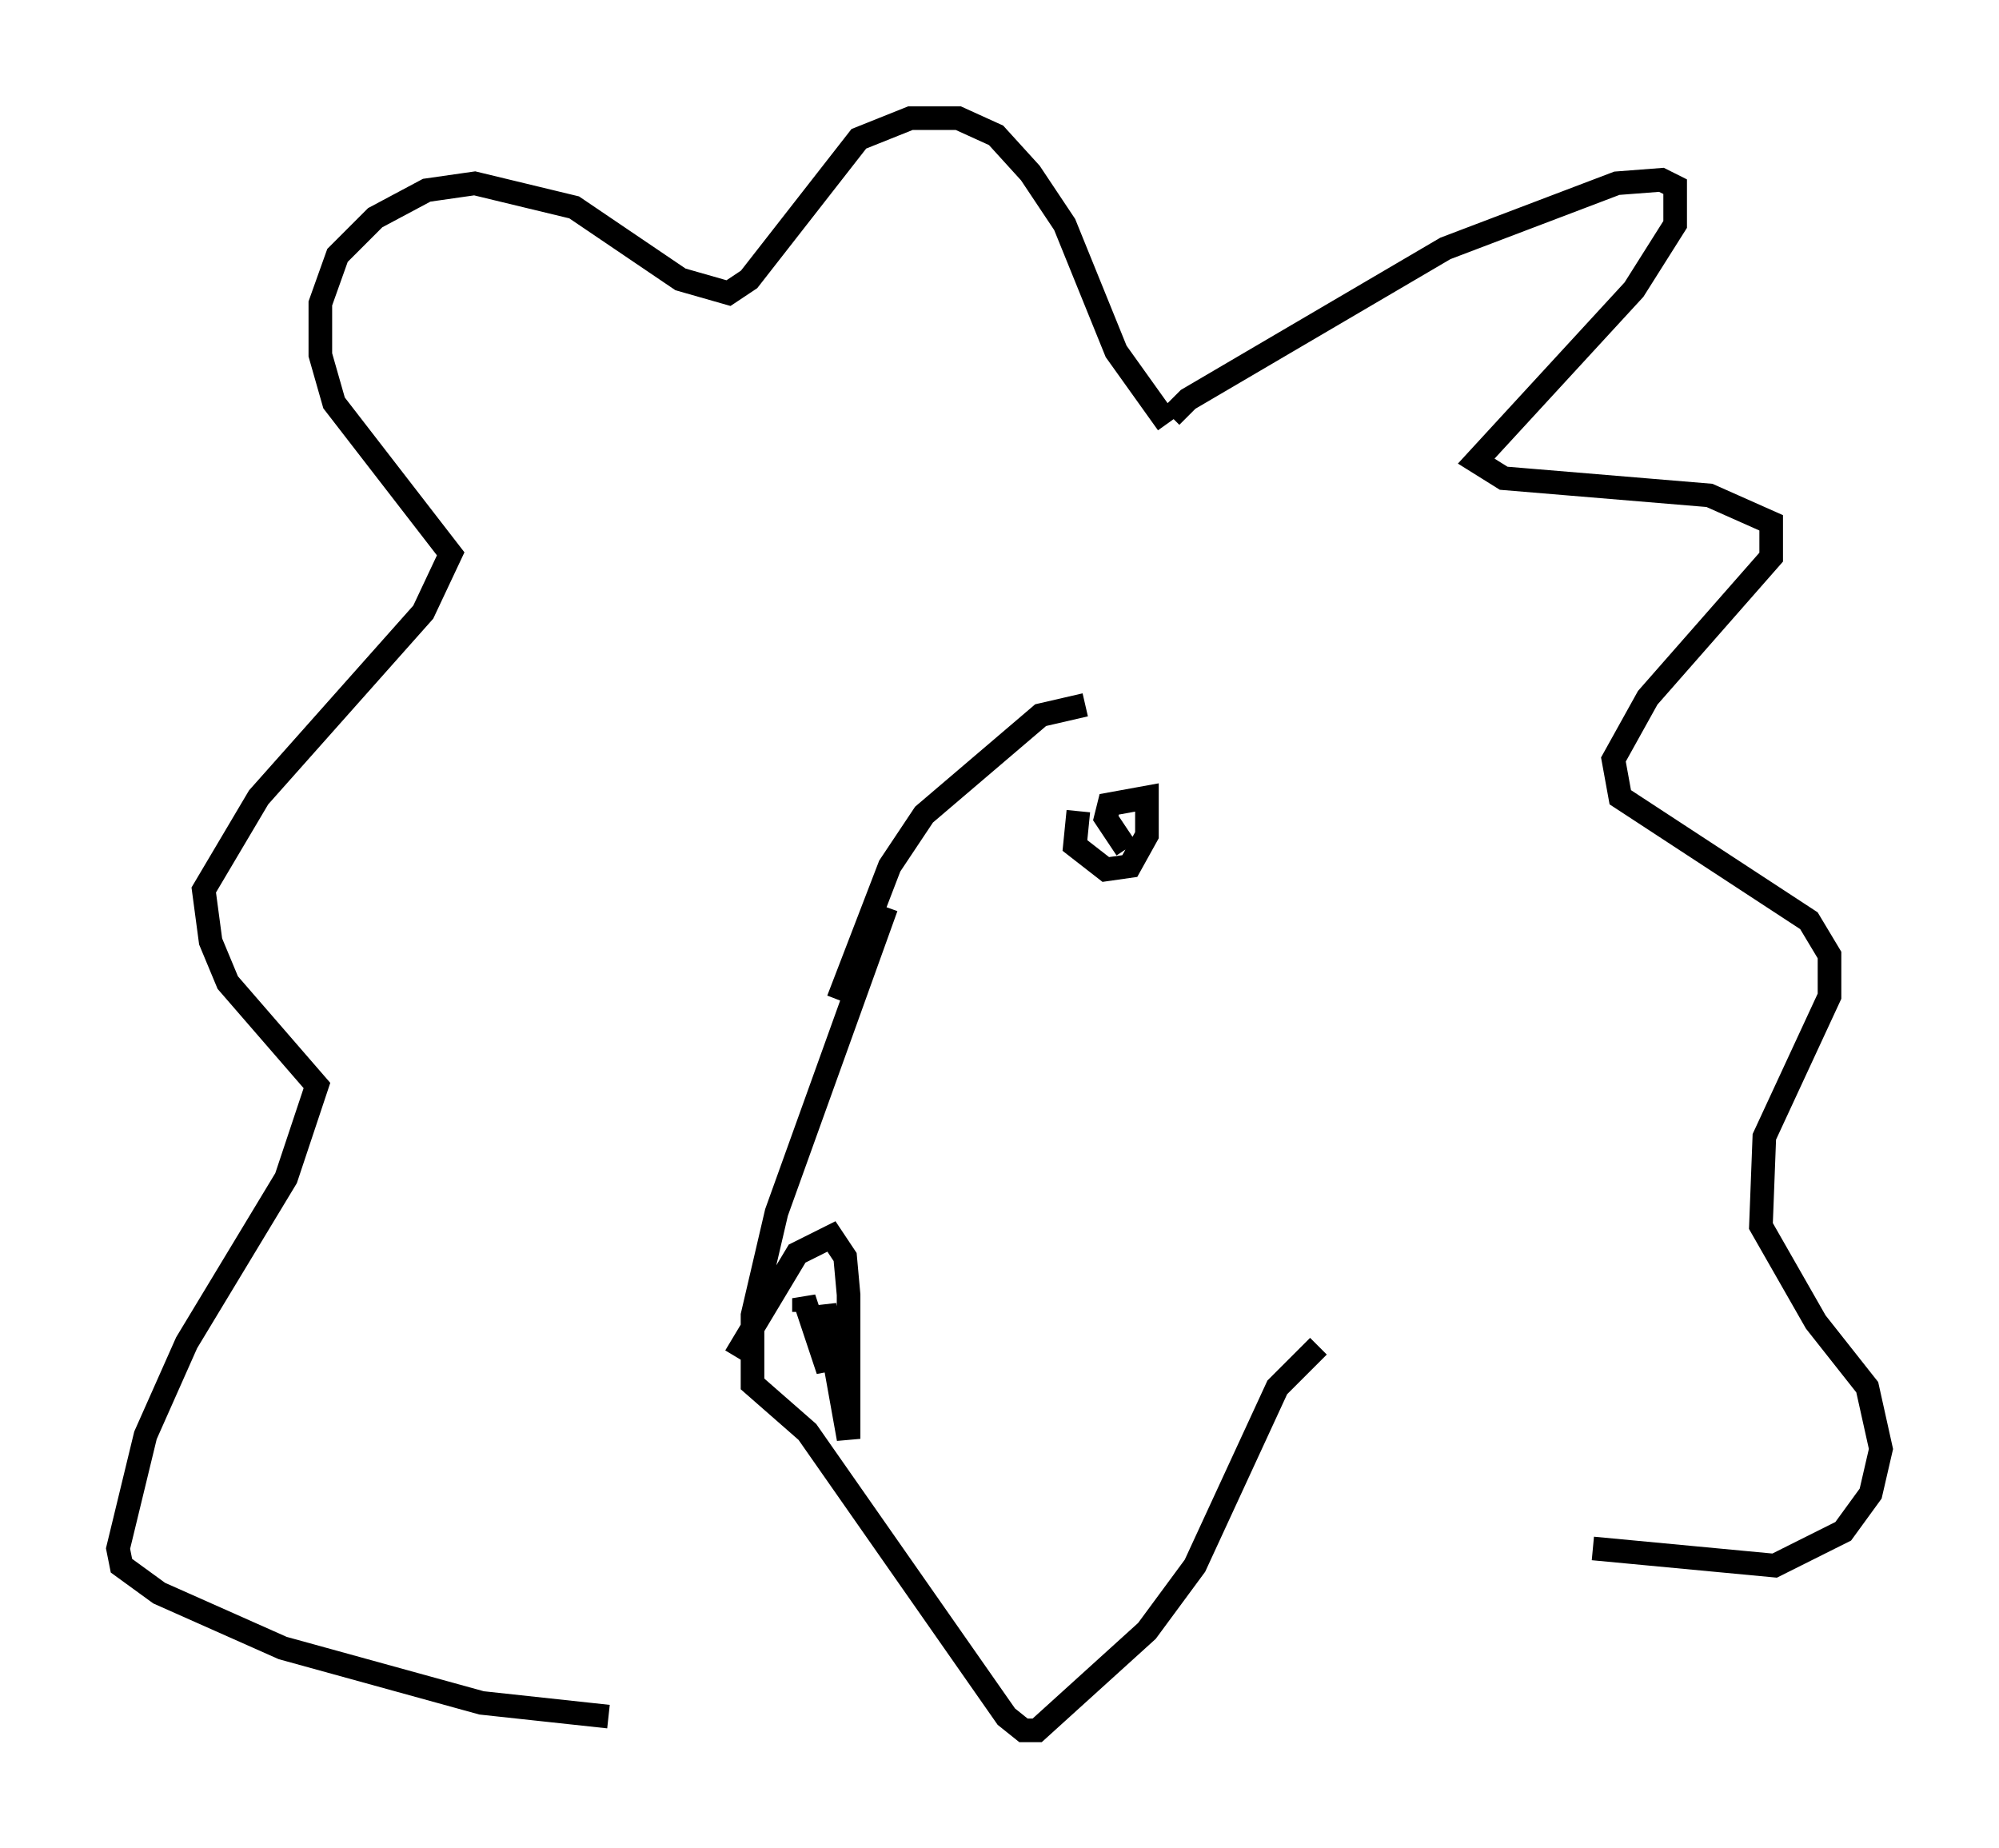 <?xml version="1.0" encoding="utf-8" ?>
<svg baseProfile="full" height="78.268" version="1.1" width="84.659" xmlns="http://www.w3.org/2000/svg" xmlns:ev="http://www.w3.org/2001/xml-events" xmlns:xlink="http://www.w3.org/1999/xlink"><defs /><rect fill="white" height="78.268" width="84.659" x="0" y="0" /><path d="M49.737, 18.363 m-0.145, -0.726 l0.726, -0.726 10.894, -6.391 l7.263, -2.76 1.888, -0.145 l0.581, 0.291 0.0, 1.598 l-1.743, 2.76 -6.682, 7.263 l1.162, 0.726 8.715, 0.726 l2.615, 1.162 0.0, 1.453 l-5.229, 5.955 -1.453, 2.615 l0.291, 1.598 7.989, 5.229 l0.872, 1.453 0.0, 1.743 l-2.76, 5.955 -0.145, 3.777 l2.324, 4.067 2.179, 2.76 l0.581, 2.615 -0.436, 1.888 l-1.162, 1.598 -2.905, 1.453 l-7.698, -0.726 m-18.011, -47.642 l-2.179, -3.05 -2.179, -5.374 l-1.453, -2.179 -1.453, -1.598 l-1.598, -0.726 -2.034, 0.0 l-2.179, 0.872 -4.648, 5.955 l-0.872, 0.581 -2.034, -0.581 l-4.503, -3.05 -4.212, -1.017 l-2.034, 0.291 -2.179, 1.162 l-1.598, 1.598 -0.726, 2.034 l0.0, 2.179 0.581, 2.034 l4.939, 6.391 -1.162, 2.469 l-6.972, 7.844 -2.324, 3.922 l0.291, 2.179 0.726, 1.743 l3.777, 4.358 -1.307, 3.922 l-4.212, 6.972 -1.743, 3.922 l-1.162, 4.793 0.145, 0.726 l1.598, 1.162 5.229, 2.324 l8.425, 2.324 5.374, 0.581 m11.765, -34.279 l-4.648, 12.927 -1.017, 4.358 l0.0, 2.905 2.324, 2.034 l8.425, 12.056 0.726, 0.581 l0.581, 0.0 4.648, -4.212 l2.034, -2.76 3.486, -7.553 l1.743, -1.743 m-24.693, 0.436 l2.615, -4.358 1.453, -0.726 l0.581, 0.872 0.145, 1.598 l0.0, 6.101 -1.017, -5.665 l0.145, 2.76 -1.017, -3.05 l0.0, 0.581 m11.62, -21.207 l-0.145, 1.453 1.307, 1.017 l1.017, -0.145 0.726, -1.307 l0.0, -1.598 -1.598, 0.291 l-0.145, 0.581 0.872, 1.307 m-12.201, 6.391 l2.179, -5.665 1.453, -2.179 l4.939, -4.212 1.888, -0.436 " fill="none" stroke="black" stroke-width="1" /></svg>